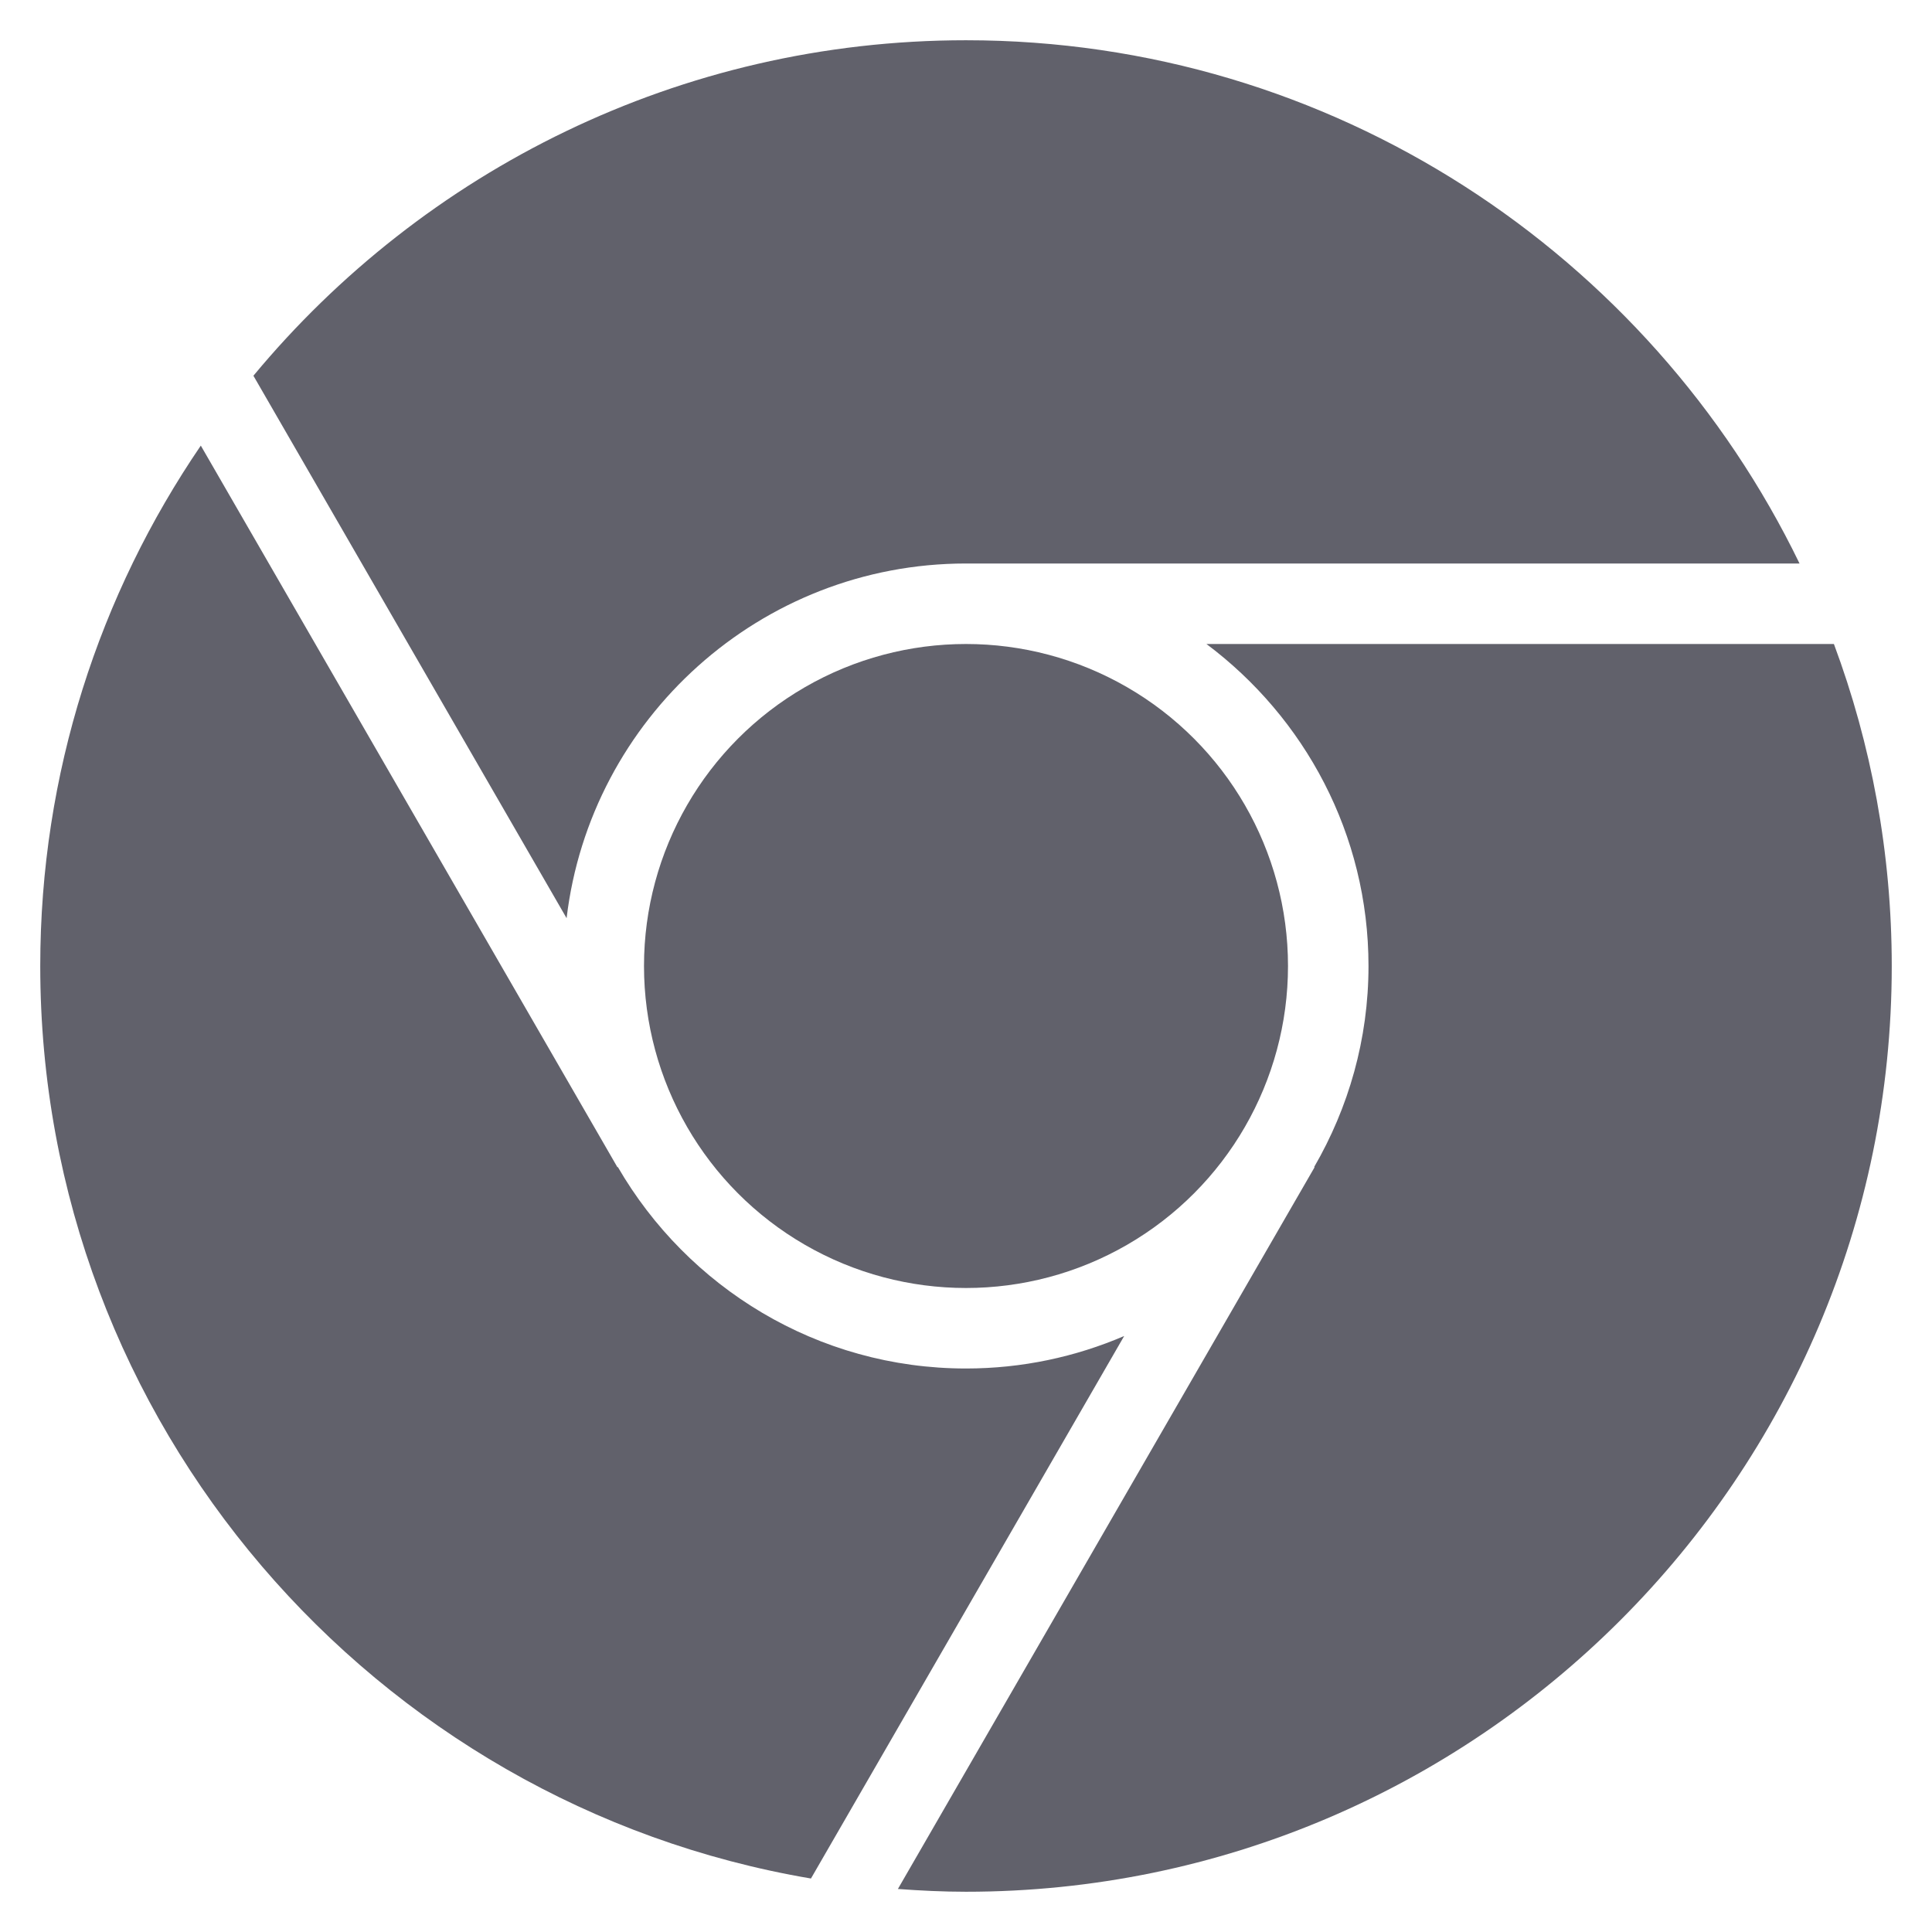 <svg xmlns="http://www.w3.org/2000/svg" height="48" width="48" viewBox="0 0 48 48"><title>browser chrome 3</title><g fill="#61616b" class="nc-icon-wrapper"><path fill="#61616b" d="M14.077,22.812C14.667,17.857,18.889,14,24,14h20.709C40.983,6.313,33.101,1,24,1 C16.887,1,10.518,4.247,6.296,9.335L14.077,22.812z"></path> <circle data-color="color-2" fill="#61616b" cx="24" cy="24" r="8"></circle> <path fill="#61616b" d="M27.93,33.193C26.722,33.711,25.395,34,24,34c-3.694,0-6.919-2.019-8.65-5.006L15.34,29L4.989,11.071 C2.474,14.758,1,19.21,1,24c0,11.37,8.294,20.833,19.148,22.671L27.93,33.193z"></path> <path fill="#61616b" d="M29.974,16C32.412,17.825,34,20.727,34,24c0,1.82-0.497,3.523-1.35,4.994L32.66,29L22.308,46.931 C22.867,46.972,23.43,47,24,47c12.683,0,23-10.317,23-23c0-2.812-0.509-5.507-1.437-8H29.974z"></path></g></svg>